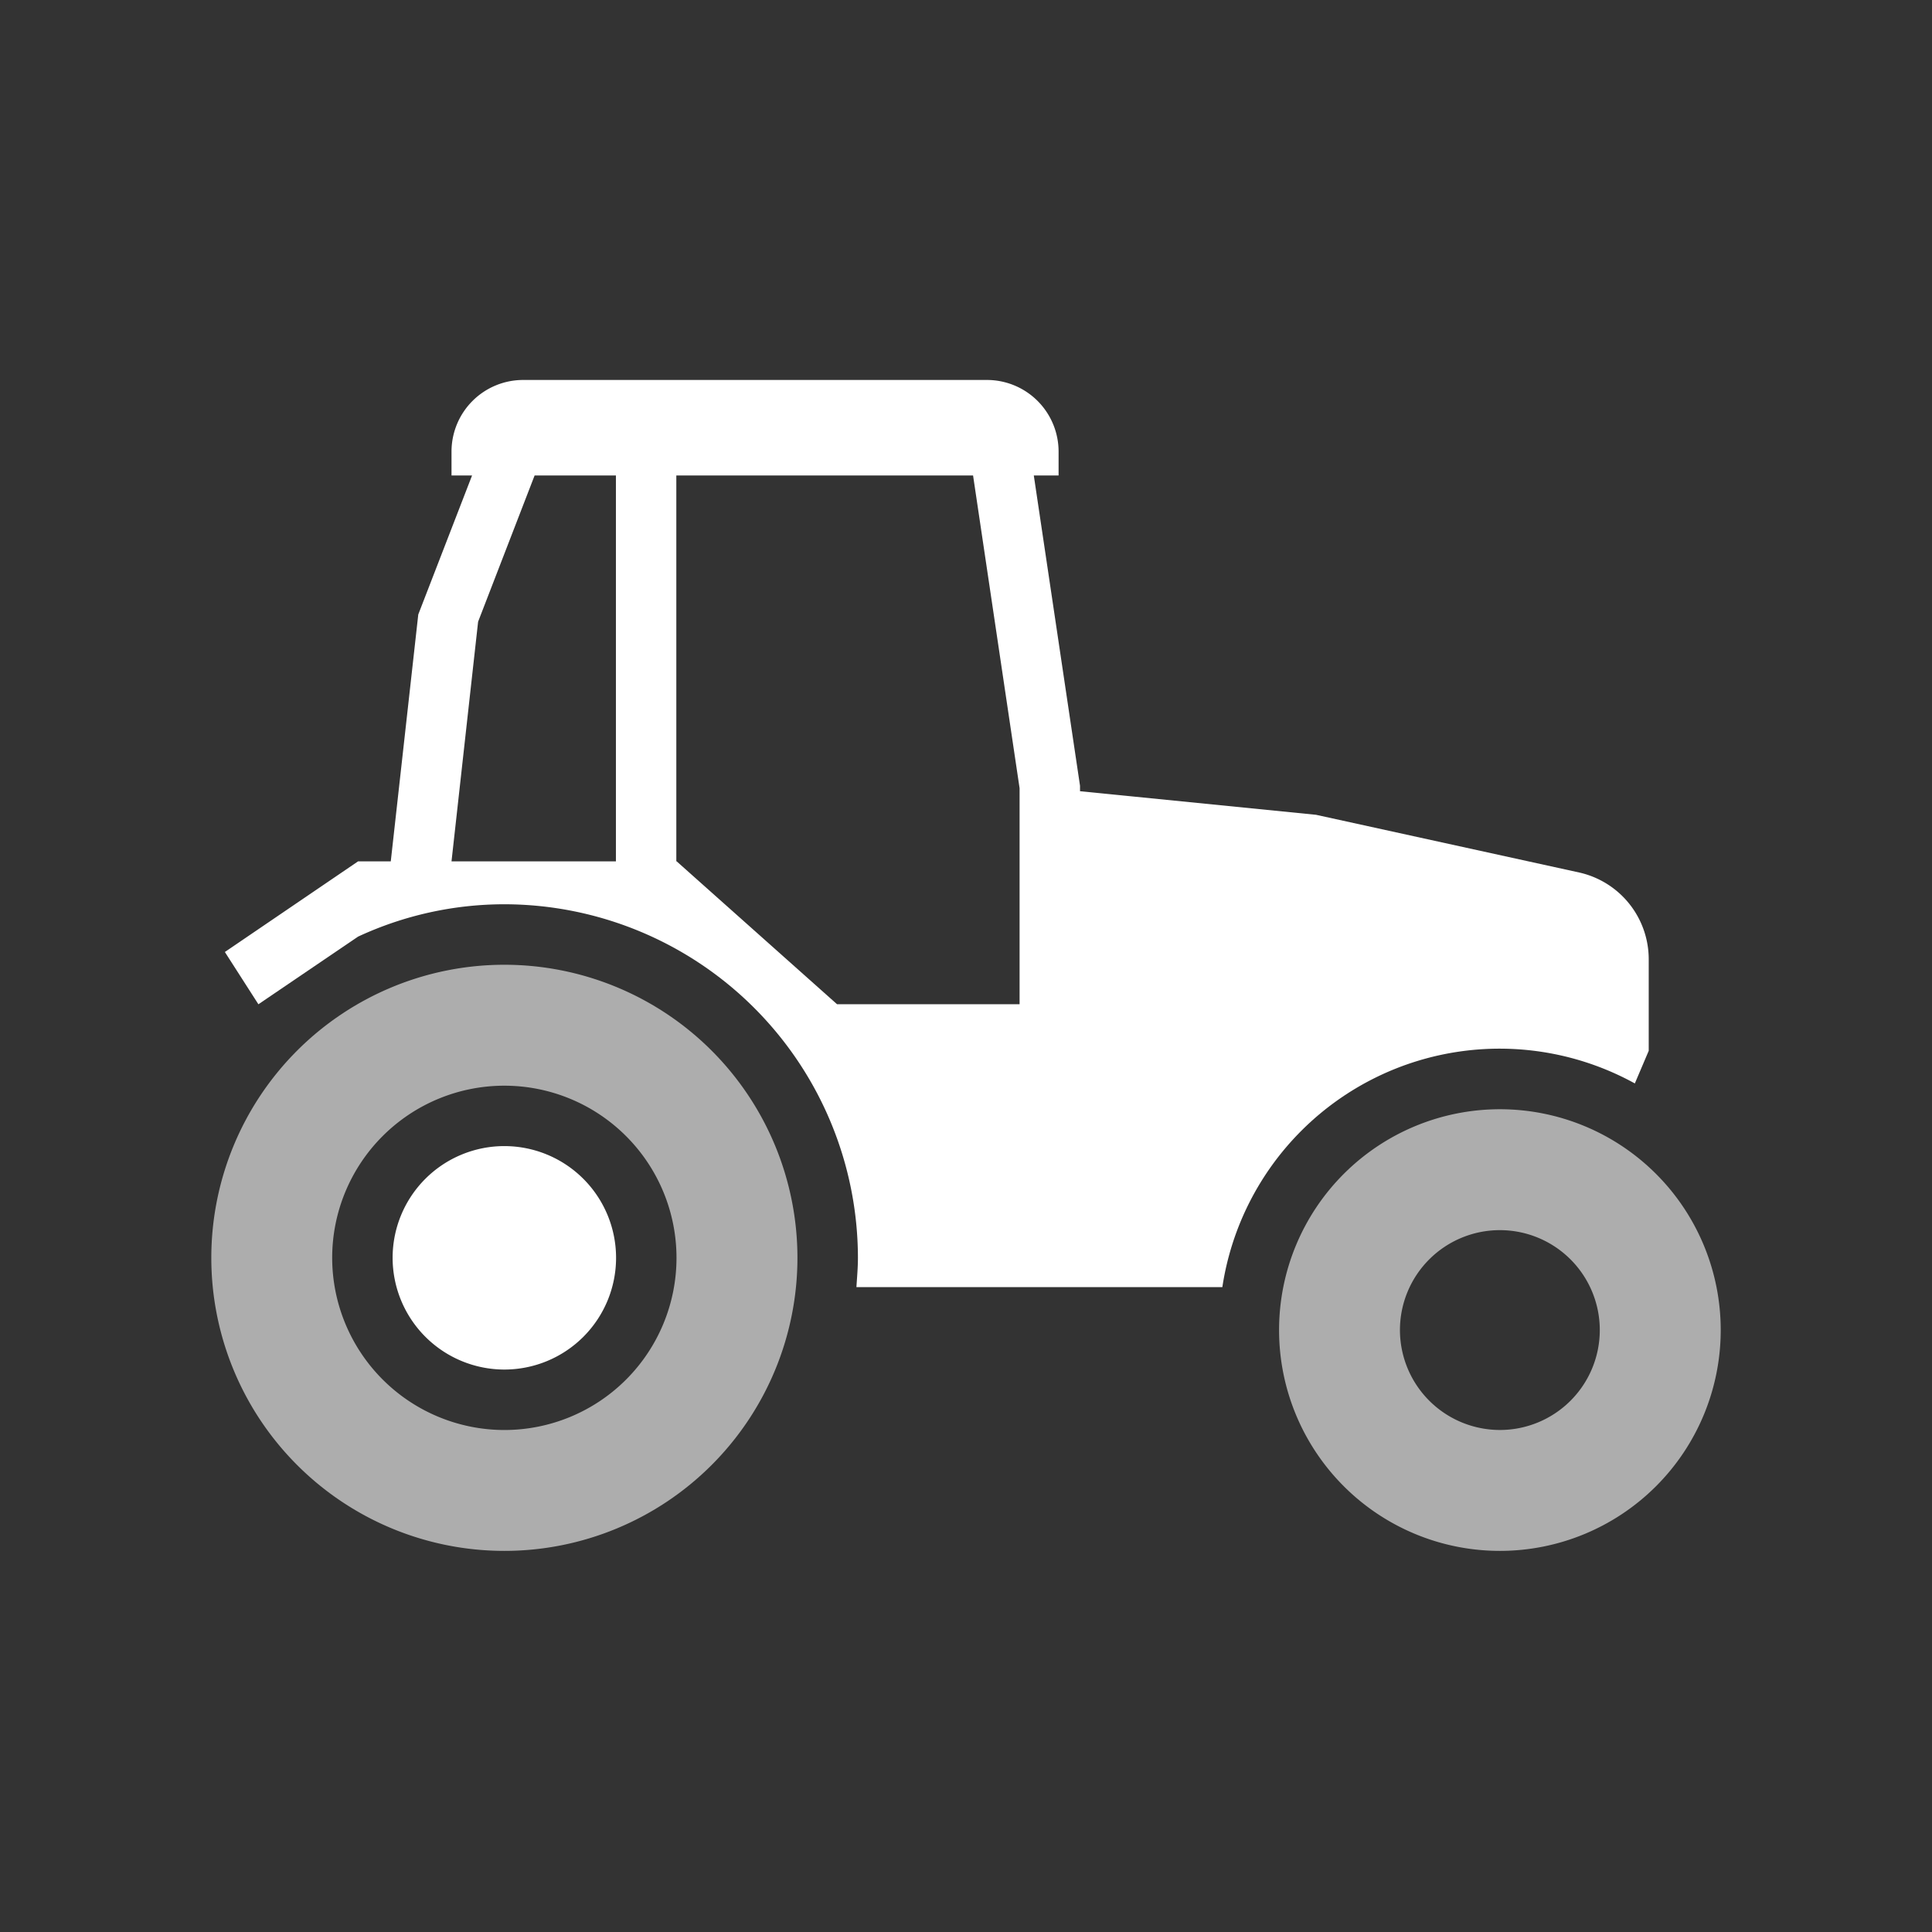 <svg id="Layer_1" data-name="Layer 1" xmlns="http://www.w3.org/2000/svg" viewBox="0 0 64 64"><rect x="0" y="0" width="64" height="64" fill="#333333" stroke="none"/><defs><style>.cls-1,.cls-2{fill:#fff;}.cls-1{opacity:0.6;}</style></defs><path class="cls-1" d="M42.371,44.06a7.315,7.315,0,1,0,7.315-7.315A7.315,7.315,0,0,0,42.371,44.06Zm4.004 0a3.31,3.31,0,1,1,3.31,3.31A3.314,3.314,0,0,1,46.375,44.06Z"/><path class="cls-1" d="M7,41.667a9.708,9.708,0,1,0,9.708-9.708A9.708,9.708,0,0,0,7,41.667Zm4.004-0a5.703,5.703,0,1,1,5.704,5.704A5.71,5.71,0,0,1,11.004,41.666Z"/><path class="cls-2" d="M16.708,45.368a3.701,3.701,0,1,0-3.702-3.702A3.705,3.705,0,0,0,16.708,45.368Z"/><path class="cls-2" d="M7.449,31.536l1.111,1.732,3.303-2.242a11.518,11.518,0,0,1,4.845-1.071A11.727,11.727,0,0,1,28.42,41.666c0,.33-.03.651-.05.971h12.122a9.289,9.289,0,0,1,13.664-6.747l.46-1.081V31.776a2.946,2.946,0,0,0-2.302-2.873l-8.719-1.912-7.818-.781v-.18L34.246,15.75h.821v-.791a2.373,2.373,0,0,0-2.382-2.372H17.339a2.373,2.373,0,0,0-2.382,2.372v.791h.681l-1.782,4.605-.911,8.178H11.863ZM22.404,15.75h9.83L33.775,26.11v7.157h-6.046l-5.315-4.735h-.01ZM14.957,28.533l.881-7.938,1.872-4.845h2.693V28.533Z"/></svg>